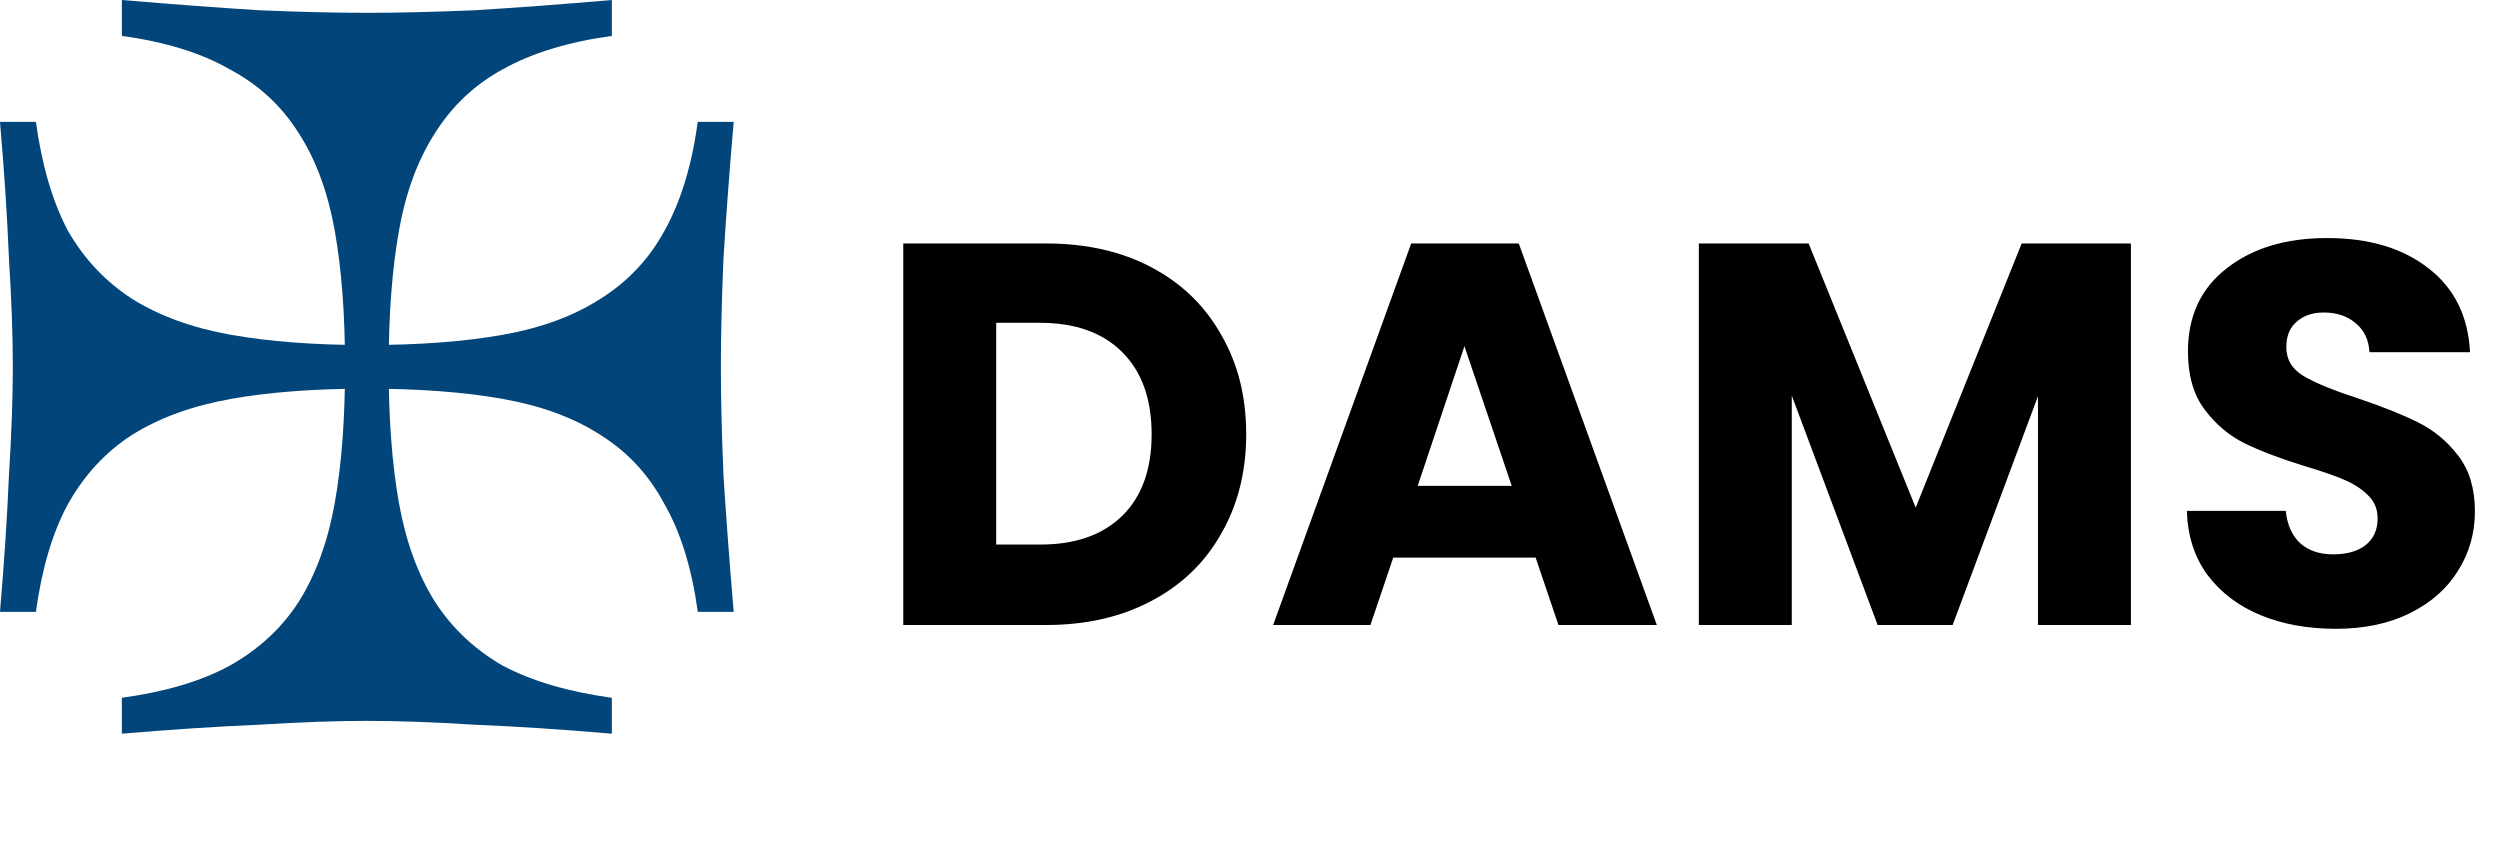 <svg width="184" height="62" viewBox="0 0 184 62" fill="none" xmlns="http://www.w3.org/2000/svg">
<path d="M77 17.92C79.96 17.92 82.547 18.507 84.76 19.68C86.973 20.853 88.68 22.507 89.88 24.64C91.107 26.747 91.72 29.187 91.72 31.96C91.72 34.707 91.107 37.147 89.88 39.28C88.68 41.413 86.96 43.067 84.72 44.24C82.507 45.413 79.933 46 77 46H66.48V17.92H77ZM76.56 40.08C79.147 40.08 81.16 39.373 82.6 37.96C84.04 36.547 84.76 34.547 84.76 31.96C84.76 29.373 84.04 27.36 82.6 25.92C81.16 24.48 79.147 23.76 76.56 23.76H73.32V40.08H76.56ZM113.023 41.04H102.543L100.863 46H93.703L103.863 17.92H111.783L121.943 46H114.703L113.023 41.04ZM111.263 35.76L107.783 25.48L104.343 35.76H111.263ZM156.835 17.92V46H149.995V29.16L143.715 46H138.195L131.875 29.12V46H125.035V17.92H133.115L140.995 37.36L148.795 17.92H156.835ZM171.913 46.28C169.86 46.28 168.02 45.947 166.393 45.28C164.767 44.613 163.46 43.627 162.473 42.32C161.513 41.013 161.007 39.44 160.953 37.6H168.233C168.34 38.64 168.7 39.44 169.313 40C169.927 40.533 170.727 40.8 171.713 40.8C172.727 40.8 173.527 40.573 174.113 40.12C174.7 39.64 174.993 38.987 174.993 38.16C174.993 37.467 174.753 36.893 174.273 36.44C173.82 35.987 173.247 35.613 172.553 35.32C171.887 35.027 170.927 34.693 169.673 34.32C167.86 33.76 166.38 33.2 165.233 32.64C164.087 32.08 163.1 31.253 162.273 30.16C161.447 29.067 161.033 27.64 161.033 25.88C161.033 23.267 161.98 21.227 163.873 19.76C165.767 18.267 168.233 17.52 171.273 17.52C174.367 17.52 176.86 18.267 178.753 19.76C180.647 21.227 181.66 23.28 181.793 25.92H174.393C174.34 25.013 174.007 24.307 173.393 23.8C172.78 23.267 171.993 23 171.033 23C170.207 23 169.54 23.227 169.033 23.68C168.527 24.107 168.273 24.733 168.273 25.56C168.273 26.467 168.7 27.173 169.553 27.68C170.407 28.187 171.74 28.733 173.553 29.32C175.367 29.933 176.833 30.52 177.953 31.08C179.1 31.64 180.087 32.453 180.913 33.52C181.74 34.587 182.153 35.96 182.153 37.64C182.153 39.24 181.74 40.693 180.913 42C180.113 43.307 178.94 44.347 177.393 45.12C175.847 45.893 174.02 46.28 171.913 46.28Z" fill="black"/>
<path d="M0 45.032C0.315 41.318 0.535 37.951 0.661 34.93C0.85 31.909 0.944 29.266 0.944 27C0.944 24.734 0.85 22.091 0.661 19.07C0.535 15.986 0.315 12.619 0 8.969H2.643C3.084 12.178 3.871 14.853 5.003 16.993C6.199 19.07 7.773 20.738 9.724 21.997C11.738 23.255 14.161 24.136 16.993 24.64C19.825 25.143 23.161 25.395 27 25.395C30.839 25.395 34.175 25.143 37.007 24.64C39.839 24.136 42.231 23.255 44.182 21.997C46.196 20.738 47.769 19.07 48.902 16.993C50.098 14.853 50.916 12.178 51.357 8.969H54C53.685 12.619 53.434 15.986 53.245 19.07C53.119 22.091 53.056 24.734 53.056 27C53.056 29.266 53.119 31.909 53.245 34.93C53.434 37.951 53.685 41.318 54 45.032H51.357C50.916 41.822 50.098 39.178 48.902 37.101C47.769 34.962 46.196 33.262 44.182 32.004C42.231 30.745 39.839 29.864 37.007 29.36C34.175 28.857 30.839 28.605 27 28.605C23.161 28.605 19.825 28.857 16.993 29.36C14.161 29.864 11.738 30.745 9.724 32.004C7.773 33.262 6.199 34.962 5.003 37.101C3.871 39.178 3.084 41.822 2.643 45.032H0ZM8.969 54V51.357C12.178 50.916 14.822 50.129 16.899 48.996C19.038 47.801 20.738 46.227 21.997 44.276C23.255 42.262 24.136 39.839 24.64 37.007C25.143 34.175 25.395 30.839 25.395 27C25.395 23.161 25.143 19.825 24.64 16.993C24.136 14.161 23.255 11.769 21.997 9.818C20.738 7.804 19.038 6.231 16.899 5.098C14.822 3.902 12.178 3.084 8.969 2.643V0C12.682 0.315 16.049 0.566 19.07 0.755C22.091 0.881 24.734 0.944 27 0.944C29.266 0.944 31.909 0.881 34.93 0.755C38.014 0.566 41.381 0.315 45.032 0V2.643C41.822 3.084 39.147 3.902 37.007 5.098C34.93 6.231 33.262 7.804 32.004 9.818C30.745 11.769 29.864 14.161 29.36 16.993C28.857 19.825 28.605 23.161 28.605 27C28.605 30.839 28.857 34.175 29.36 37.007C29.864 39.839 30.745 42.262 32.004 44.276C33.262 46.227 34.93 47.801 37.007 48.996C39.147 50.129 41.822 50.916 45.032 51.357V54C41.381 53.685 38.014 53.465 34.93 53.339C31.909 53.15 29.266 53.056 27 53.056C24.734 53.056 22.091 53.15 19.07 53.339C16.049 53.465 12.682 53.685 8.969 54Z" fill="#02457A"/>
</svg>
